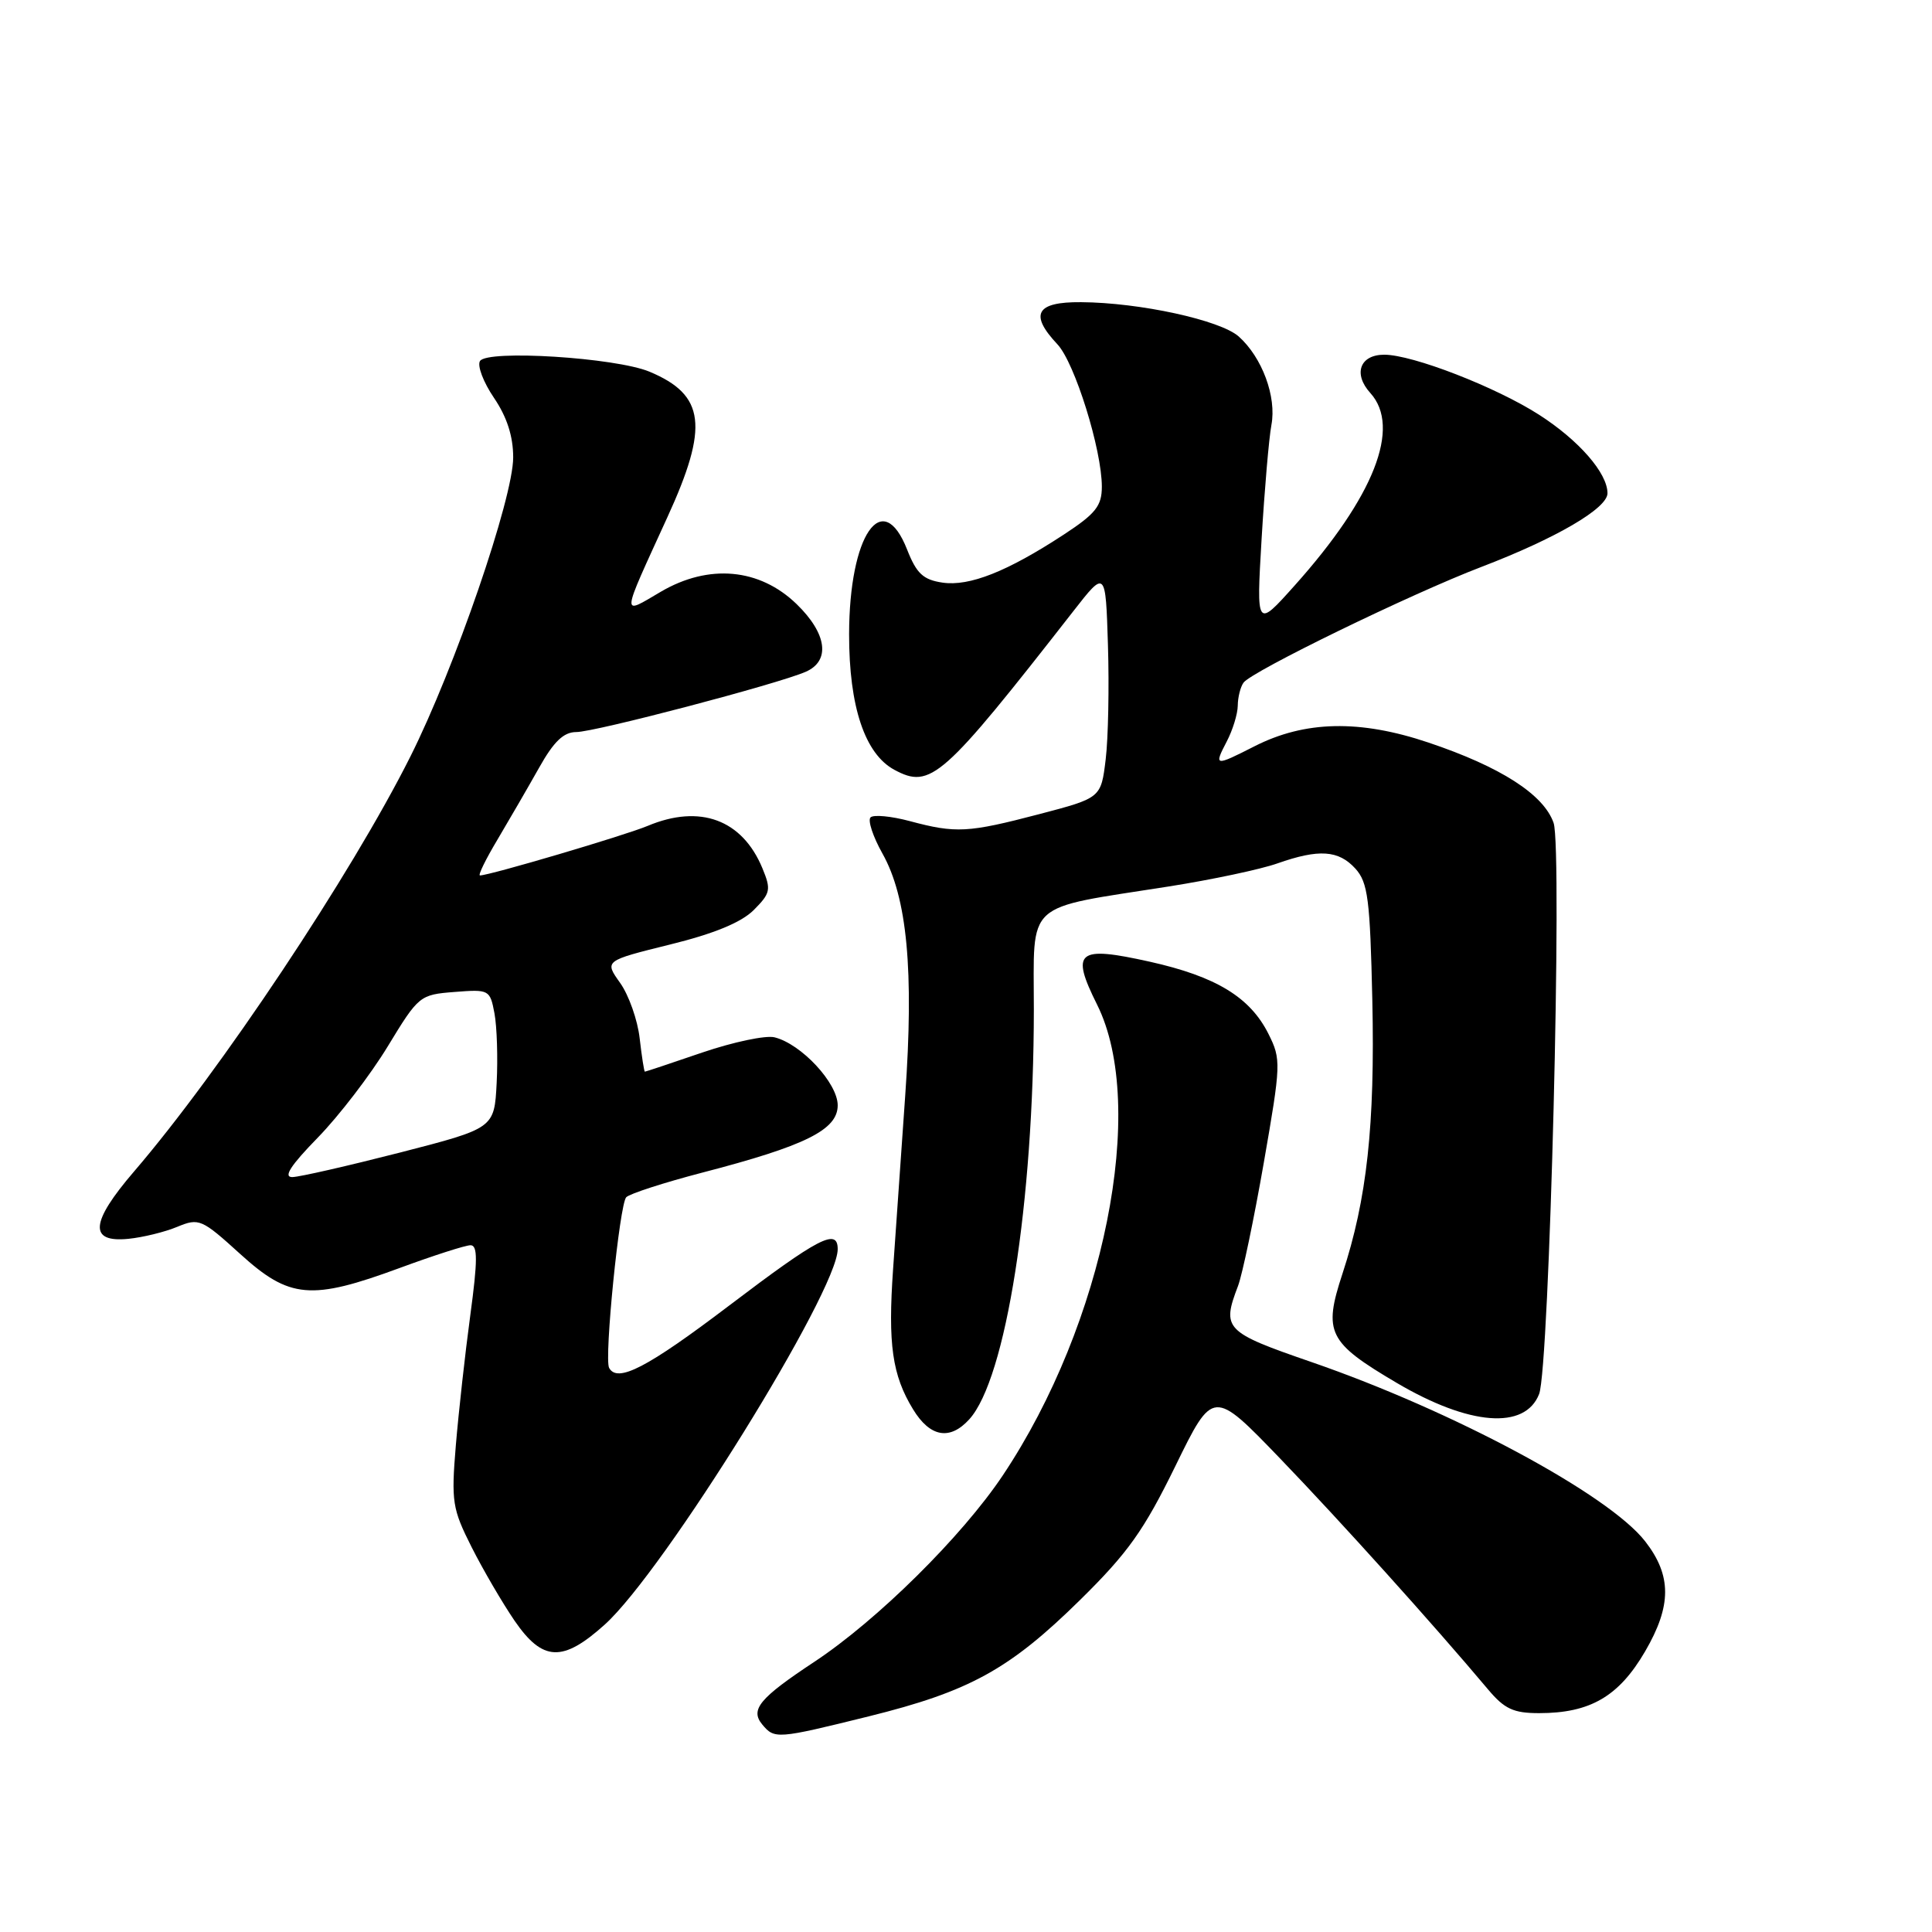 <?xml version="1.0" encoding="UTF-8" standalone="no"?>
<!DOCTYPE svg PUBLIC "-//W3C//DTD SVG 1.1//EN" "http://www.w3.org/Graphics/SVG/1.1/DTD/svg11.dtd" >
<svg xmlns="http://www.w3.org/2000/svg" xmlns:xlink="http://www.w3.org/1999/xlink" version="1.1" viewBox="0 0 256 256">
 <g >
 <path fill="currentColor"
d=" M 115.10 227.43 C 128.47 224.12 133.76 221.21 143.12 212.00 C 149.47 205.75 151.57 202.79 155.74 194.27 C 160.74 184.04 160.74 184.04 169.63 193.27 C 177.59 201.54 189.88 215.18 197.16 223.84 C 199.35 226.45 200.54 227.00 203.94 227.00 C 210.71 227.00 214.50 224.79 217.98 218.83 C 221.52 212.76 221.52 208.77 217.99 204.23 C 213.15 198.02 192.58 186.97 173.75 180.47 C 162.27 176.51 161.87 176.09 164.05 170.38 C 164.62 168.86 166.16 161.52 167.46 154.06 C 169.74 140.97 169.77 140.38 168.08 137.00 C 165.64 132.13 161.13 129.39 152.35 127.43 C 142.73 125.29 141.84 126.03 145.37 133.12 C 152.09 146.59 146.31 175.41 132.86 195.52 C 127.46 203.59 116.26 214.67 107.92 220.19 C 100.63 225.01 99.37 226.53 101.00 228.50 C 102.63 230.46 102.93 230.44 115.10 227.43 Z  M 80.15 215.25 C 87.99 208.17 111.00 171.08 111.00 165.52 C 111.00 162.68 108.50 163.98 96.61 173.00 C 85.75 181.24 81.81 183.28 80.71 181.25 C 80.04 180.00 82.09 159.56 82.98 158.64 C 83.44 158.17 87.96 156.71 93.01 155.39 C 106.73 151.83 111.00 149.71 111.00 146.46 C 111.00 143.52 106.18 138.33 102.63 137.45 C 101.46 137.16 97.16 138.07 93.07 139.46 C 88.99 140.86 85.56 142.00 85.45 142.00 C 85.35 142.00 85.04 140.02 84.76 137.59 C 84.49 135.17 83.32 131.86 82.17 130.24 C 80.08 127.31 80.08 127.31 88.76 125.16 C 94.62 123.72 98.22 122.23 99.87 120.59 C 102.10 118.35 102.20 117.89 101.02 115.04 C 98.35 108.60 92.75 106.53 85.83 109.43 C 82.77 110.71 64.86 116.00 63.60 116.00 C 63.31 116.00 64.36 113.86 65.92 111.25 C 67.47 108.64 69.95 104.36 71.42 101.75 C 73.38 98.25 74.68 97.00 76.37 97.00 C 78.82 97.00 103.01 90.65 106.75 89.02 C 110.07 87.58 109.59 83.96 105.56 80.05 C 100.65 75.29 93.92 74.68 87.56 78.41 C 82.26 81.52 82.21 82.15 88.43 68.54 C 93.95 56.49 93.44 52.34 86.06 49.25 C 81.57 47.38 64.55 46.31 63.60 47.84 C 63.22 48.46 64.05 50.65 65.45 52.71 C 67.17 55.24 68.00 57.81 68.00 60.61 C 68.00 66.01 60.26 88.53 54.36 100.28 C 46.54 115.87 29.16 141.96 17.76 155.23 C 11.96 161.98 11.74 164.68 17.02 164.15 C 18.93 163.96 21.84 163.25 23.49 162.56 C 26.37 161.37 26.72 161.52 31.83 166.16 C 38.37 172.10 41.21 172.35 53.00 168.00 C 57.48 166.35 61.68 165.00 62.35 165.00 C 63.30 165.00 63.30 167.01 62.32 174.25 C 61.63 179.34 60.77 187.11 60.40 191.52 C 59.78 198.99 59.93 199.92 62.50 205.02 C 64.02 208.03 66.58 212.41 68.18 214.75 C 71.91 220.18 74.56 220.29 80.15 215.25 Z  M 128.44 188.06 C 133.29 182.71 136.97 159.33 136.99 133.79 C 137.00 119.15 135.51 120.51 154.88 117.46 C 160.59 116.56 167.05 115.19 169.25 114.41 C 174.76 112.47 177.36 112.64 179.60 115.10 C 181.26 116.94 181.54 119.15 181.84 132.53 C 182.20 149.08 181.13 158.91 177.88 168.78 C 175.32 176.57 175.96 177.87 185.09 183.25 C 194.70 188.91 202.07 189.49 203.94 184.72 C 205.31 181.26 207.05 112.45 205.86 109.04 C 204.55 105.27 198.83 101.60 189.27 98.39 C 180.17 95.33 172.89 95.49 166.22 98.89 C 160.95 101.57 160.83 101.55 162.55 98.25 C 163.34 96.74 164.00 94.60 164.01 93.50 C 164.02 92.40 164.36 91.03 164.77 90.46 C 165.80 88.98 186.99 78.67 196.29 75.12 C 206.17 71.34 213.00 67.36 213.00 65.36 C 213.00 62.69 209.22 58.35 203.94 54.96 C 198.21 51.28 187.17 47.00 183.42 47.00 C 180.19 47.00 179.27 49.54 181.58 52.08 C 185.69 56.63 182.07 65.82 171.56 77.57 C 166.47 83.26 166.47 83.26 167.17 71.38 C 167.56 64.85 168.14 58.06 168.47 56.30 C 169.17 52.57 167.24 47.36 164.14 44.59 C 161.70 42.42 151.02 40.09 143.25 40.04 C 137.28 39.99 136.36 41.63 140.12 45.63 C 142.41 48.07 146.00 59.58 146.00 64.49 C 146.00 67.04 145.18 68.07 140.95 70.84 C 133.46 75.74 128.46 77.72 124.89 77.20 C 122.32 76.82 121.45 76.00 120.20 72.83 C 116.92 64.48 112.53 70.89 112.51 84.03 C 112.50 93.63 114.60 99.91 118.52 102.01 C 123.32 104.58 124.88 103.20 142.21 81.00 C 146.50 75.50 146.50 75.50 146.81 85.50 C 146.98 91.00 146.85 97.80 146.51 100.61 C 145.89 105.73 145.89 105.73 137.70 107.88 C 128.26 110.35 126.67 110.44 120.55 108.80 C 118.08 108.14 115.74 107.92 115.35 108.31 C 114.96 108.70 115.67 110.85 116.92 113.08 C 120.21 118.92 121.12 128.58 119.94 145.25 C 119.39 153.09 118.67 163.39 118.34 168.14 C 117.64 178.12 118.22 182.22 120.99 186.75 C 123.24 190.44 125.87 190.90 128.44 188.06 Z  M 42.10 150.75 C 44.92 147.86 49.09 142.42 51.38 138.65 C 55.47 131.92 55.62 131.80 60.23 131.44 C 64.82 131.08 64.93 131.14 65.52 134.28 C 65.85 136.05 65.98 140.20 65.81 143.50 C 65.50 149.50 65.50 149.50 53.00 152.72 C 46.12 154.48 39.71 155.95 38.74 155.97 C 37.50 155.99 38.50 154.44 42.10 150.75 Z "/>
</g>
</svg>